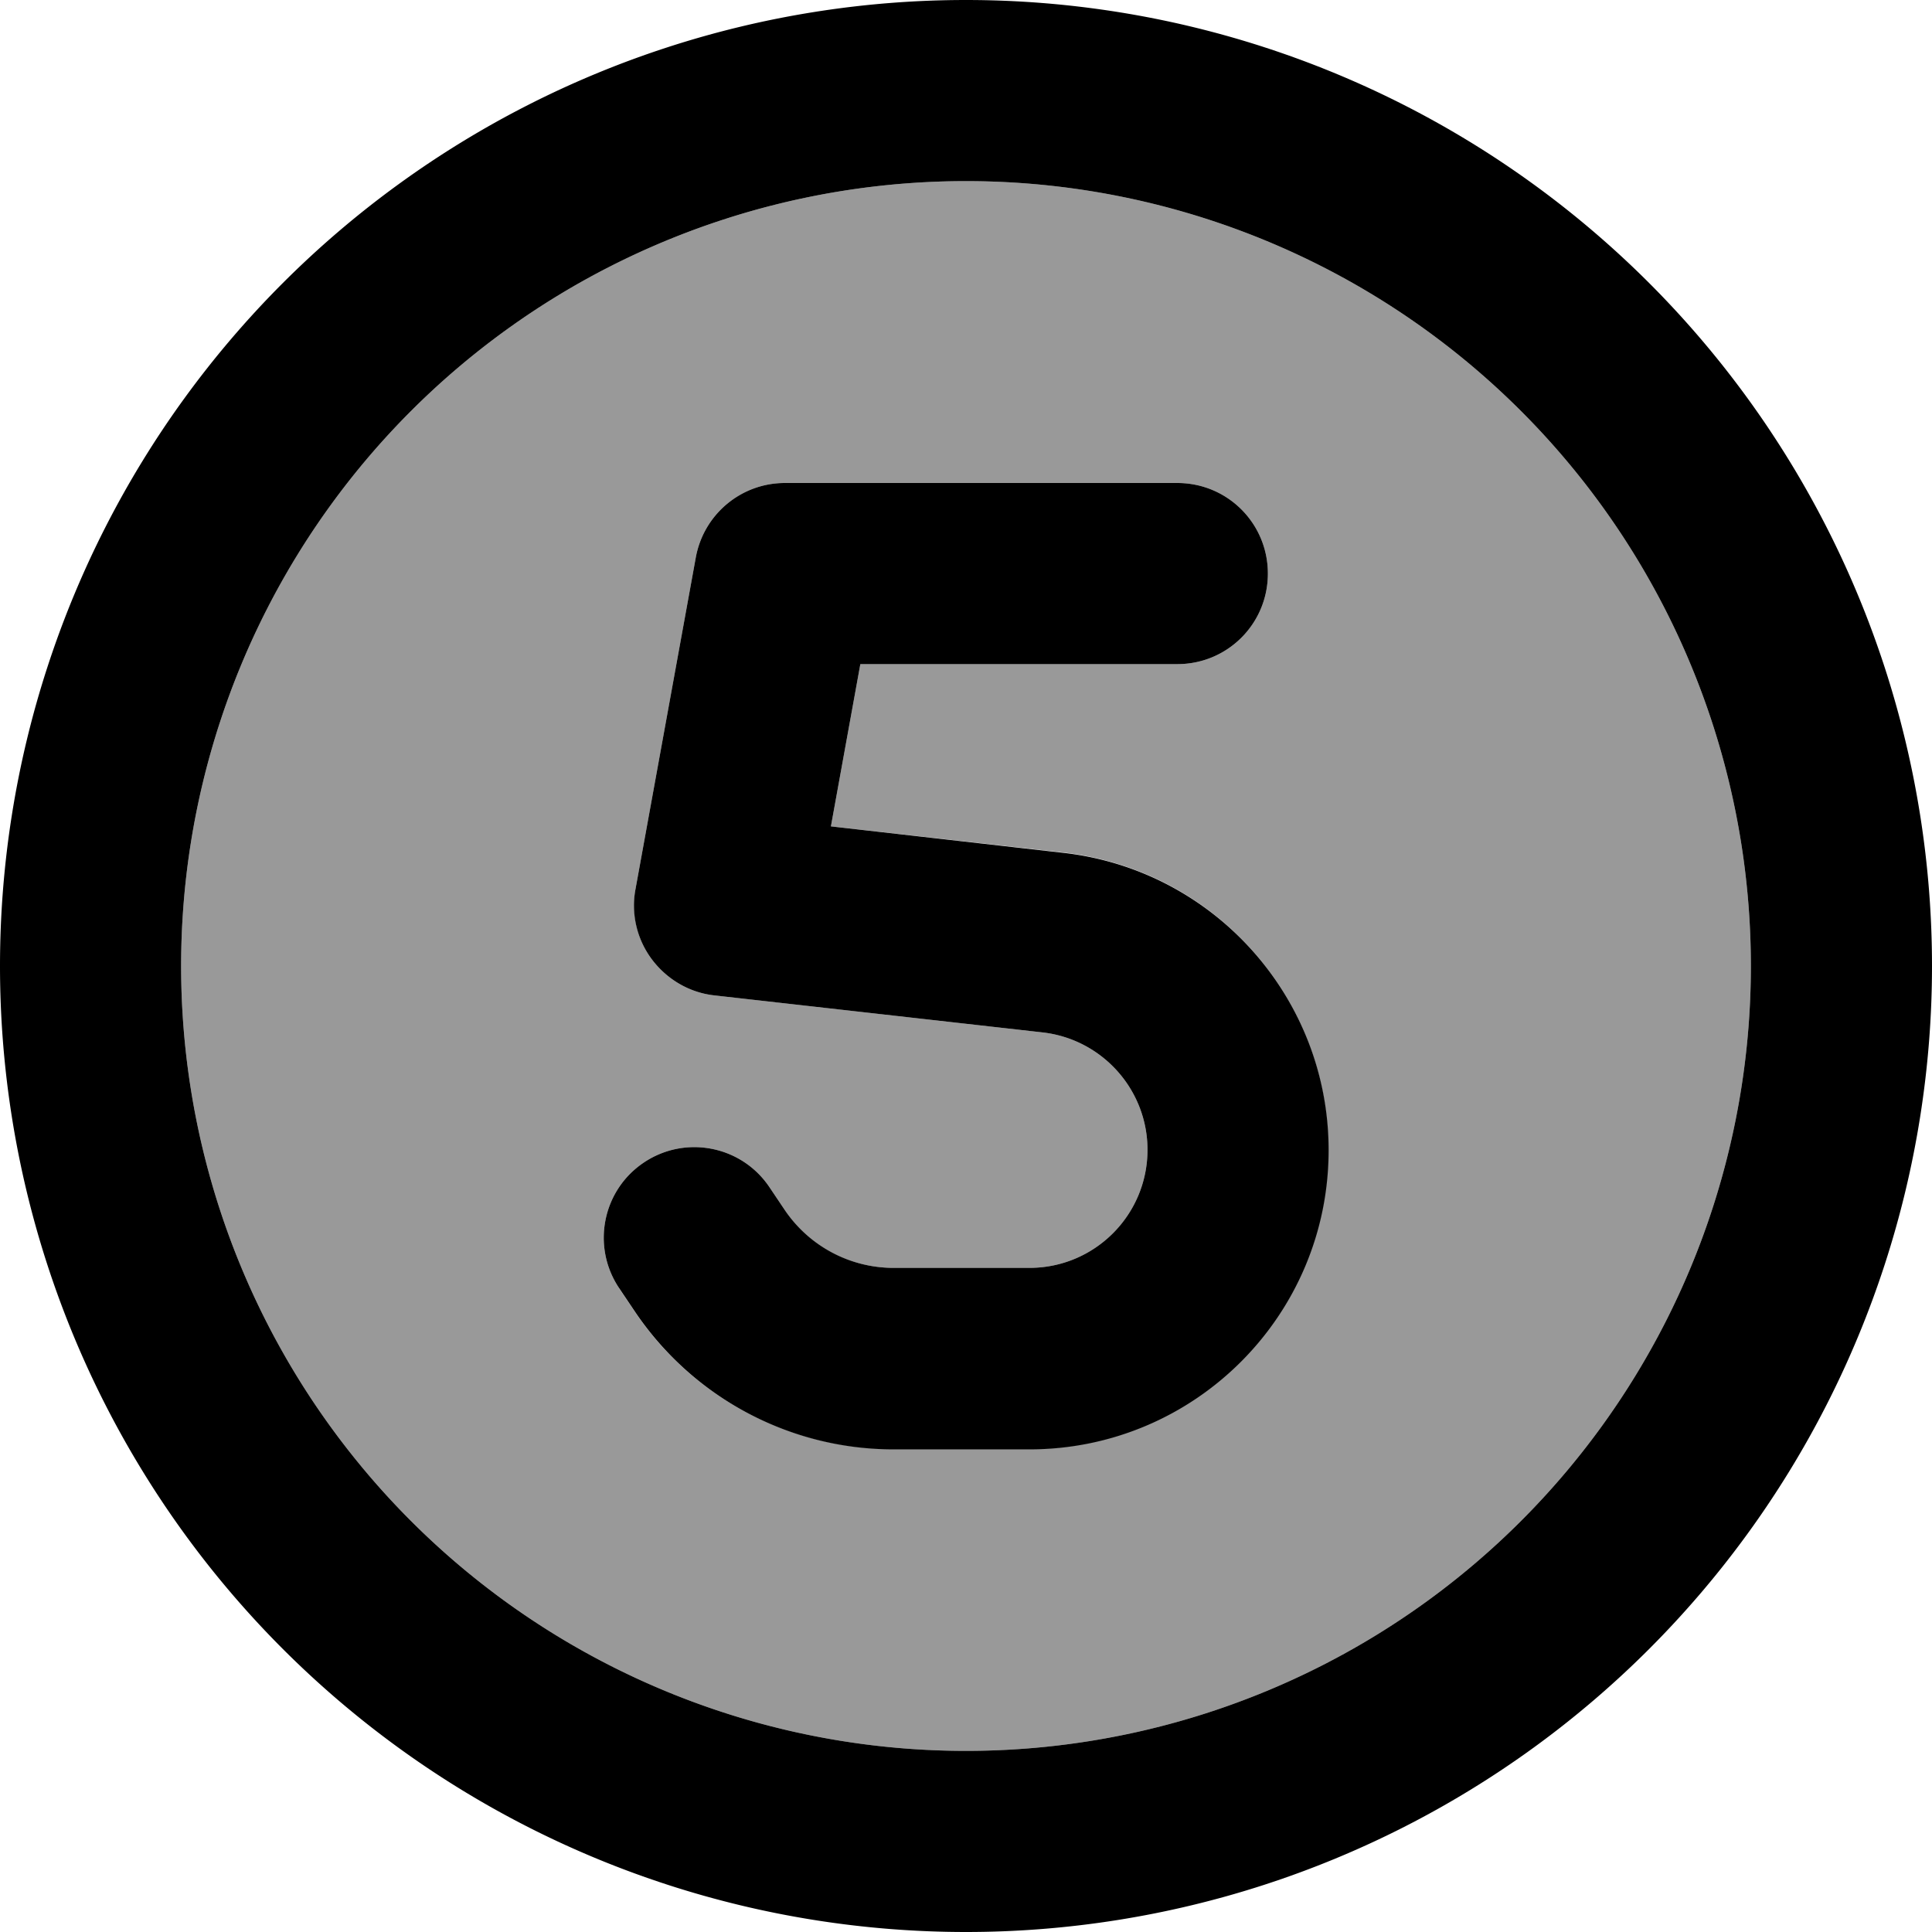 <svg fill="currentColor" xmlns="http://www.w3.org/2000/svg" viewBox="0 0 512 512"><!--! Font Awesome Pro 6.7.2 by @fontawesome - https://fontawesome.com License - https://fontawesome.com/license (Commercial License) Copyright 2024 Fonticons, Inc. --><defs><style>.fa-secondary{opacity:.4}</style></defs><path class="fa-secondary" d="M48 256a208 208 0 1 0 416 0A208 208 0 1 0 48 256zm116.1 85.4c-7.4-11-4.5-25.9 6.5-33.3s25.9-4.5 33.3 6.5l4.1 6.1c6.4 9.6 17.2 15.3 28.8 15.3l36 0c17.3 0 31.3-14 31.3-31.3c0-15.9-12-29.3-27.8-31.1l-86.9-9.8c-6.6-.7-12.6-4.2-16.6-9.5s-5.5-12.1-4.4-18.6l16-88c2.1-11.4 12-19.7 23.6-19.7l104 0c13.3 0 24 10.7 24 24s-10.7 24-24 24l-84 0-7.8 43 61.4 6.9c40.1 4.5 70.4 38.4 70.4 78.8c0 43.8-35.5 79.3-79.3 79.3l-36 0c-27.5 0-53.3-13.7-68.6-36.6l-4.1-6.1z"/><path class="fa-primary" d="M256 48a208 208 0 1 1 0 416 208 208 0 1 1 0-416zm0 464A256 256 0 1 0 256 0a256 256 0 1 0 0 512zM208 128c-11.6 0-21.5 8.3-23.6 19.7l-16 88c-1.2 6.5 .4 13.3 4.4 18.6s10 8.8 16.6 9.5l86.9 9.8c15.8 1.8 27.8 15.2 27.8 31.1c0 17.3-14 31.3-31.3 31.3l-36 0c-11.5 0-22.3-5.7-28.8-15.3l-4.1-6.1c-7.4-11-22.3-13.9-33.3-6.5s-13.9 22.3-6.5 33.3l4.1 6.1c15.4 22.9 41.1 36.6 68.6 36.6l36 0c43.8 0 79.3-35.5 79.3-79.3c0-40.3-30.3-74.3-70.4-78.8L220.2 219l7.8-43 84 0c13.3 0 24-10.7 24-24s-10.7-24-24-24l-104 0z"/></svg>